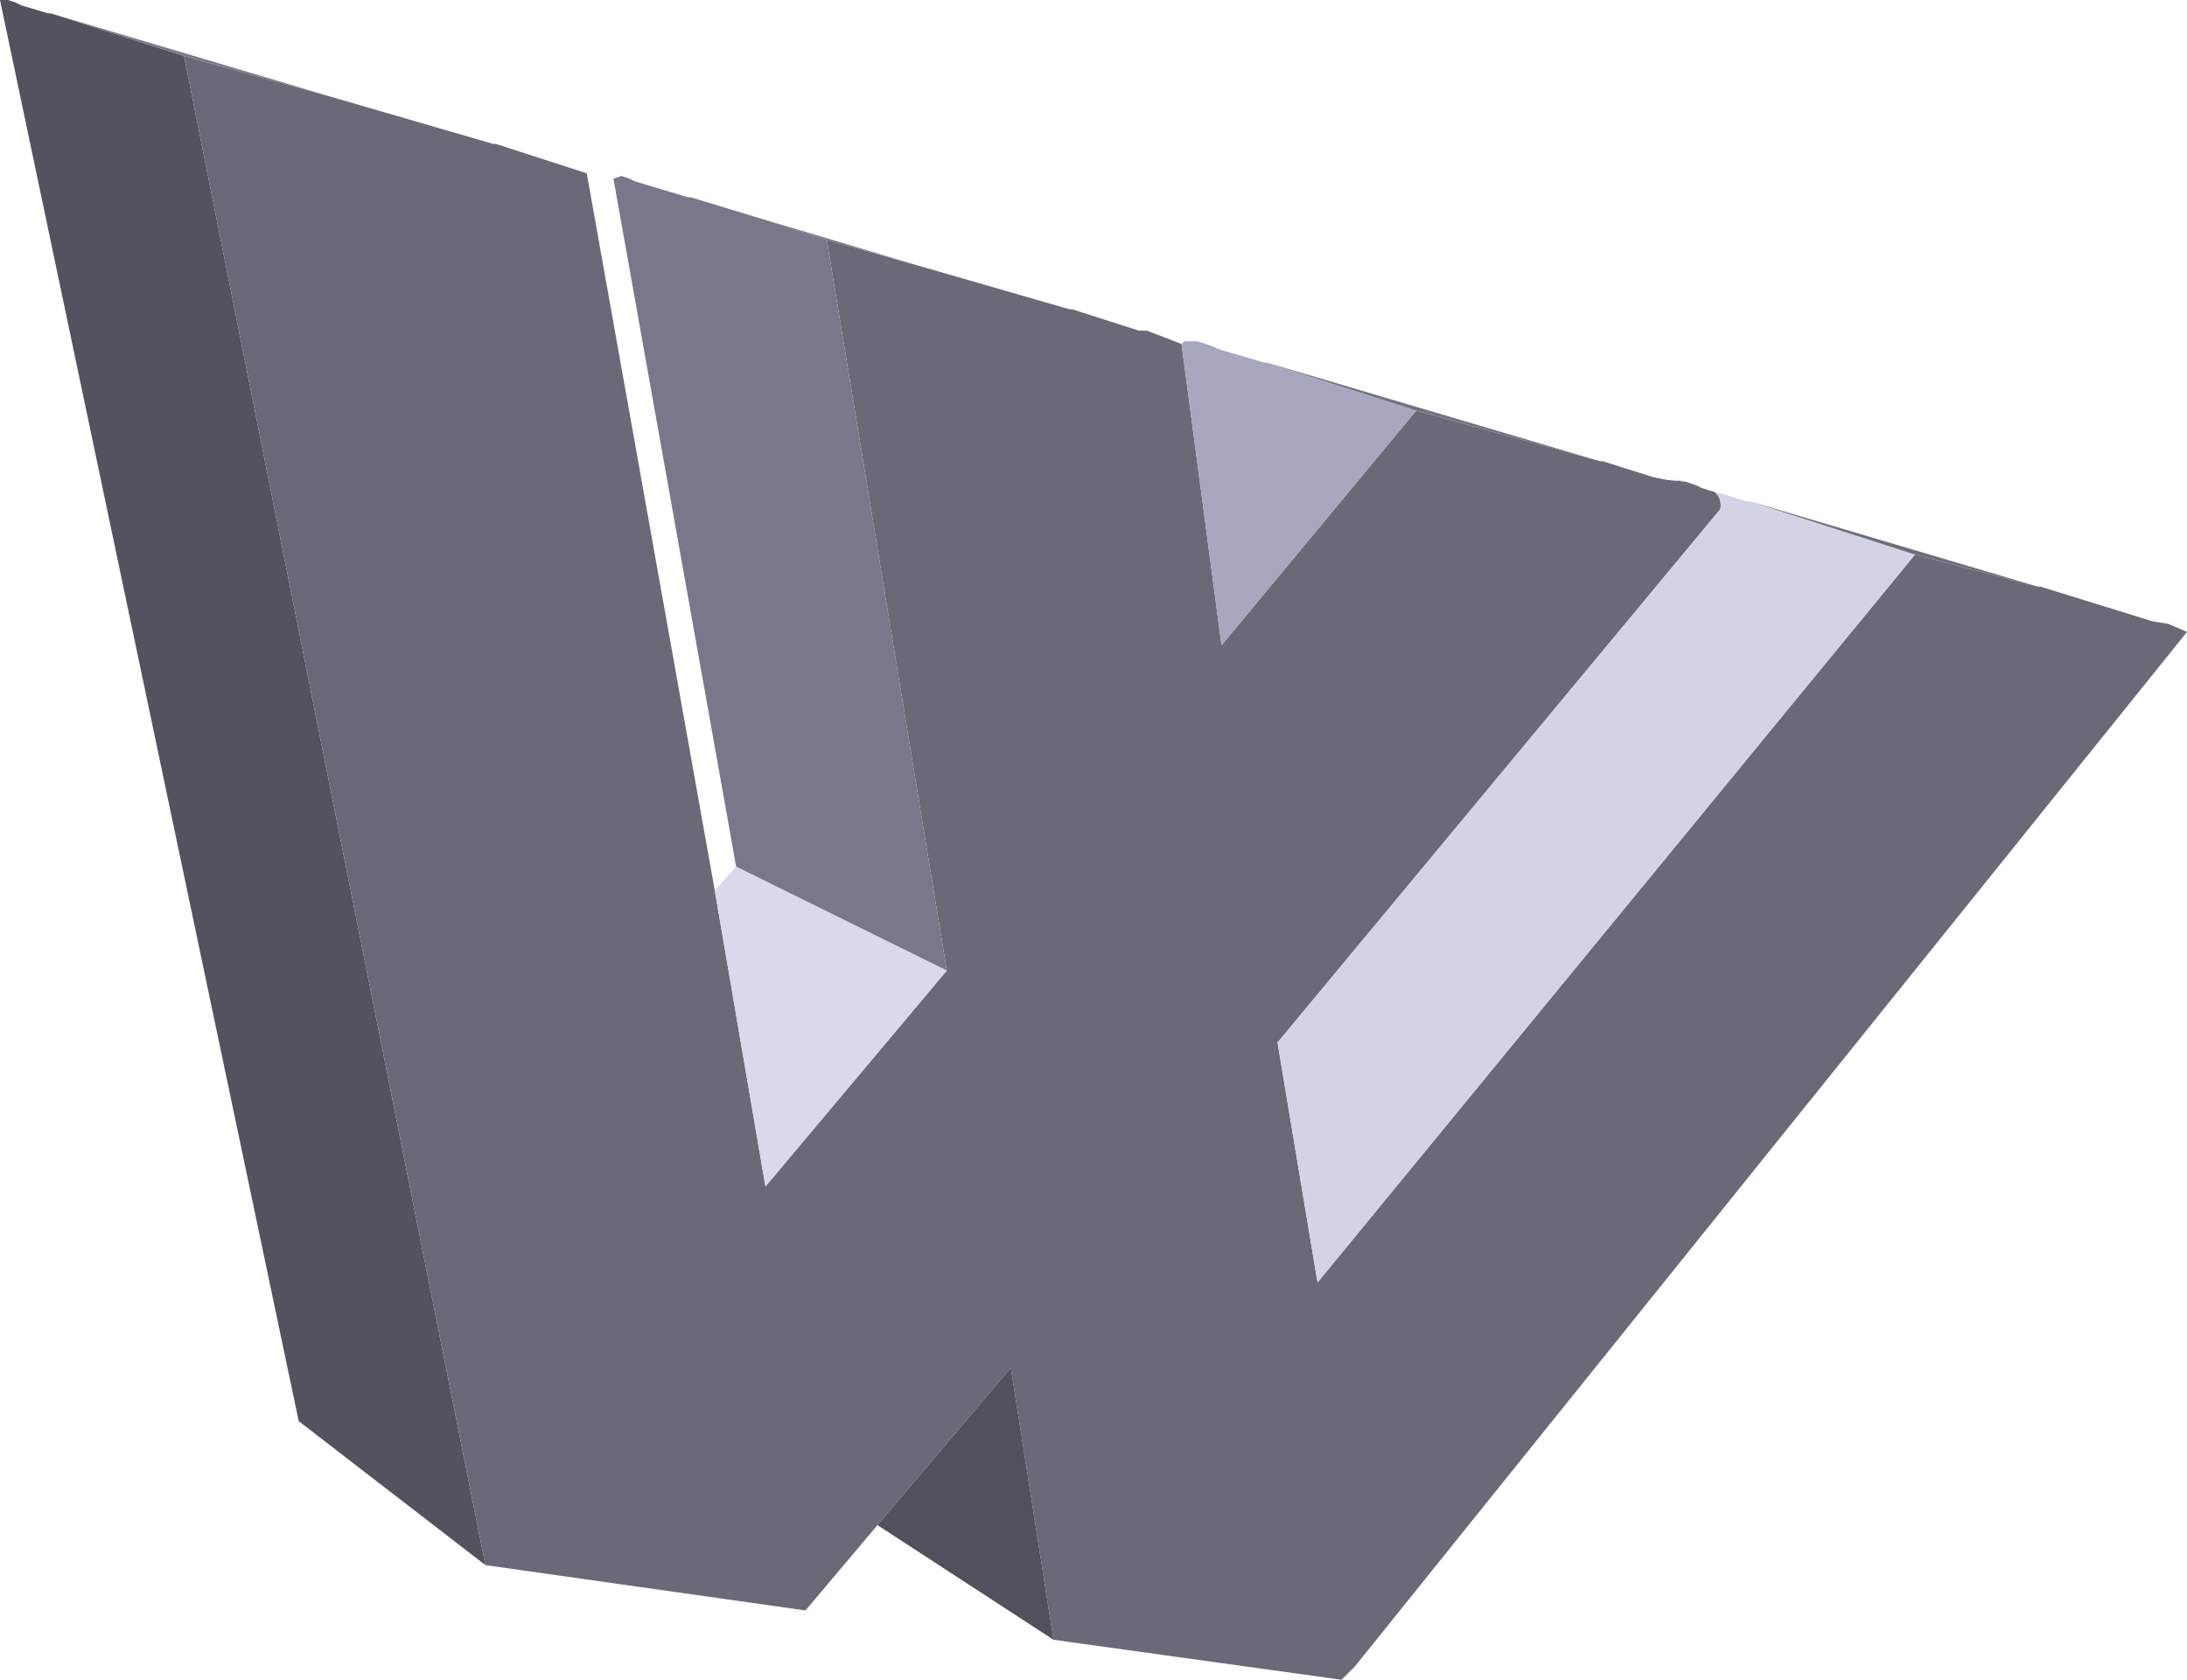 <?xml version="1.0" encoding="UTF-8" standalone="no"?>
<svg xmlns:xlink="http://www.w3.org/1999/xlink" height="157.5px" width="205.0px" xmlns="http://www.w3.org/2000/svg">
  <g transform="matrix(1.0, 0.0, 0.0, 1.0, 394.5, 390.25)">
    <path d="M-349.0 -243.5 L-366.5 -257.0 -394.5 -390.25 -393.75 -390.25 -393.0 -390.0 -392.5 -389.75 -390.0 -389.0 -389.75 -389.0 -377.25 -385.0 -349.0 -243.5" fill="#535360" fill-rule="evenodd" stroke="none"/>
    <path d="M-389.75 -389.0 L-362.7 -380.95 -377.25 -385.0 -389.75 -389.0" fill="#7a7a8c" fill-rule="evenodd" stroke="none"/>
    <path d="M-308.45 -365.35 L-294.25 -361.25 -294.0 -361.25 -287.75 -359.25 -287.0 -359.25 -283.75 -358.0 -280.0 -329.75 -261.75 -351.75 -244.5 -347.0 -244.25 -347.0 -239.5 -345.5 -238.25 -345.25 -236.55 -345.1 -235.5 -344.75 -235.0 -344.5 -234.25 -344.25 -233.8 -344.15 Q-233.05 -343.5 -233.25 -342.5 L-274.75 -292.5 -271.0 -270.0 -215.0 -338.25 -203.5 -335.25 -203.25 -335.25 -192.75 -332.0 -191.25 -331.75 -189.5 -331.0 -267.5 -234.0 -268.75 -232.75 -295.75 -236.5 -299.75 -262.0 -312.25 -247.25 -319.0 -239.25 -349.0 -243.5 -377.25 -385.0 -362.7 -380.95 -348.25 -376.75 -348.0 -376.75 -339.5 -374.0 -327.5 -306.75 -322.75 -279.0 -305.75 -299.25 -317.0 -367.75 -308.45 -365.35" fill="#696978" fill-rule="evenodd" stroke="none"/>
    <path d="M-327.5 -306.75 L-325.5 -309.0 -305.75 -299.25 -322.75 -279.0 -327.5 -306.75" fill="#d9d9eb" fill-rule="evenodd" stroke="none"/>
    <path d="M-325.5 -309.0 L-337.0 -373.5 -336.25 -373.75 -335.5 -373.5 -335.0 -373.25 -330.0 -371.75 -329.75 -371.75 -324.15 -370.05 -317.0 -367.75 -305.75 -299.25 -325.5 -309.0" fill="#78788a" fill-rule="evenodd" stroke="none"/>
    <path d="M-324.15 -370.05 L-308.45 -365.35 -317.0 -367.75 -324.15 -370.05" fill="#767688" fill-rule="evenodd" stroke="none"/>
    <path d="M-283.75 -358.0 L-283.5 -358.25 -282.25 -358.25 -280.75 -357.75 -280.25 -357.5 -276.0 -356.25 -275.75 -356.25 -261.75 -351.75 -280.0 -329.75 -283.75 -358.0" fill="#a7a7c0" fill-rule="evenodd" stroke="none"/>
    <path d="M-275.75 -356.25 L-244.5 -347.0 -261.75 -351.75 -275.75 -356.25" fill="#727283" fill-rule="evenodd" stroke="none"/>
    <path d="M-238.25 -345.25 L-237.0 -345.25 -236.55 -345.1 -238.25 -345.25 M-233.8 -344.15 L-230.75 -343.25 -230.5 -343.25 -215.0 -338.25 -271.0 -270.0 -274.75 -292.5 -233.25 -342.5 Q-233.05 -343.5 -233.8 -344.15" fill="#d3d3e6" fill-rule="evenodd" stroke="none"/>
    <path d="M-230.5 -343.25 L-203.5 -335.25 -215.0 -338.25 -230.5 -343.25" fill="#6d6d7d" fill-rule="evenodd" stroke="none"/>
    <path d="M-295.75 -236.5 L-312.25 -247.25 -299.75 -262.0 -295.75 -236.5" fill="#51515d" fill-rule="evenodd" stroke="none"/>
  </g>
</svg>
